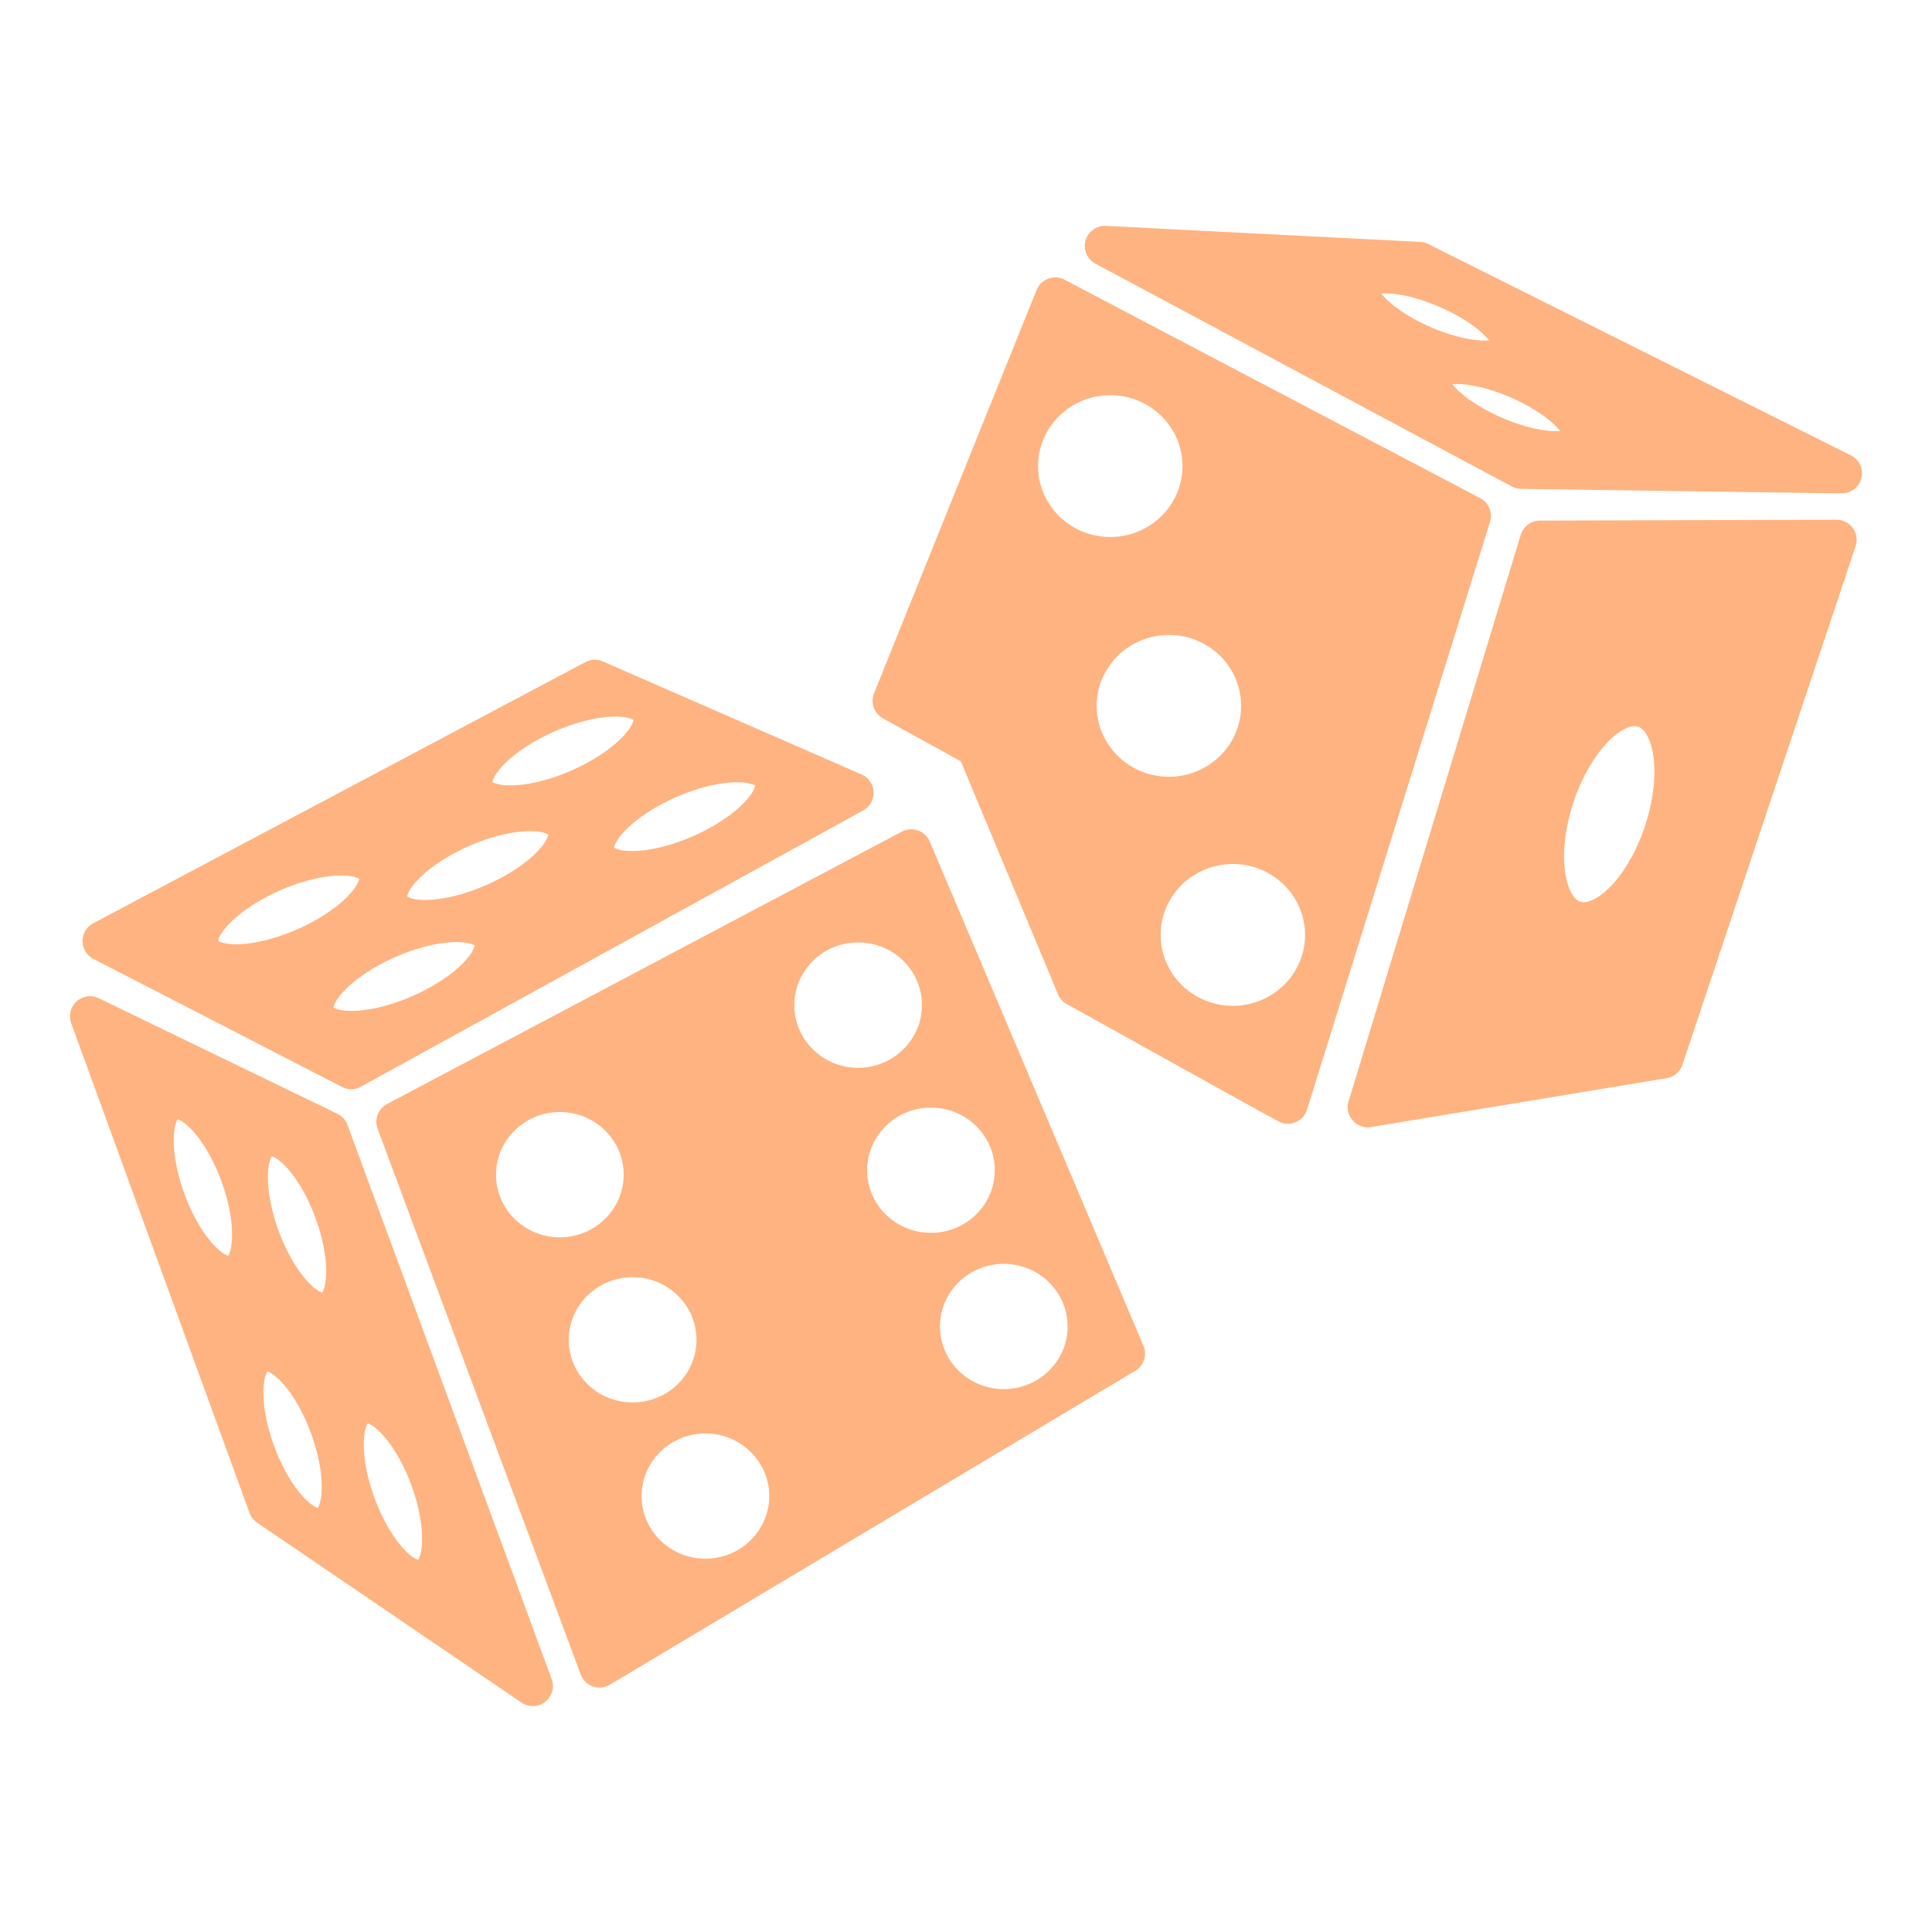 <?xml version="1.0" encoding="UTF-8"?>
<svg version="1.1" viewBox="0 0 64 64" xmlns="http://www.w3.org/2000/svg">
 <path d="m30.187 28.137-17.054 9.024 6.728 18.076 17.404-10.399zm-1.76 2.417c1.536 0 2.78 1.228 2.779 2.742 0 1.513-1.244 2.74-2.779 2.742-1.535-0.001-2.779-1.228-2.779-2.742-0.001-1.513 1.243-2.742 2.779-2.742zm2.412 5.472c1.535 0 2.779 1.227 2.779 2.74s-1.244 2.739-2.779 2.739-2.779-1.226-2.779-2.739 1.244-2.739 2.779-2.74zm-12.293 0.146c1.535 0 2.779 1.227 2.779 2.739 0 1.515-1.243 2.742-2.779 2.742s-2.782-1.227-2.779-2.742c0-1.512 1.244-2.739 2.779-2.739zm14.706 5.03c1.535 0 2.778 1.227 2.779 2.74 0 1.513-1.244 2.739-2.779 2.739s-2.779-1.226-2.779-2.739 1.244-2.74 2.779-2.74zm-12.294 0.442c1.535 0 2.779 1.227 2.779 2.74s-1.244 2.739-2.779 2.739c-1.536 0.001-2.782-1.224-2.782-2.739s1.246-2.742 2.782-2.74zm2.409 5.176c1.536 0 2.78 1.227 2.78 2.739 0 1.513-1.244 2.74-2.779 2.74s-2.779-1.227-2.779-2.74c0-1.512 1.244-2.739 2.779-2.739zm-20.383-13.153 5.907 16.222 8.759 5.962-6.763-18.356zm2.933 2.742c0.622 0.056 1.401 0.942 1.923 2.188 0.656 1.569 0.687 3.173 0.067 3.58-0.616 0.406-1.648-0.532-2.303-2.096-0.656-1.567-0.688-3.17-0.071-3.58a0.559 0.559 0 0 1 0.245-0.089h0.138zm3.116 1.22h0.003c0.623 0.059 1.401 0.945 1.922 2.189 0.655 1.565 0.687 3.168 0.069 3.578-0.616 0.41-1.65-0.528-2.305-2.096-0.655-1.565-0.687-3.166-0.071-3.576a0.575 0.575 0 0 1 0.382-0.093zm-0.283 7.134c0.634-0.077 1.495 0.837 2.059 2.186 0.656 1.568 0.688 3.17 0.071 3.58-0.618 0.41-1.65-0.528-2.305-2.095-0.658-1.571-0.687-3.173-0.068-3.58a0.559 0.559 0 0 1 0.244-0.091zm3.463 1.717c0.622 0.06 1.4 0.946 1.921 2.189 0.656 1.568 0.688 3.17 0.071 3.58-0.618 0.41-1.65-0.528-2.305-2.095-0.656-1.568-0.688-3.17-0.071-3.58a0.567 0.567 0 0 1 0.246-0.091c0.045 0 0.091-0.013 0.138 0zm7.492-23.959-16.305 8.652 8.235 4.242 16.638-9.151zm0.679 0.551a1.371 3.226 66.298 0 1 1.149 0.39 1.371 3.226 66.298 0 1-2.04 2.534 1.371 3.226 66.298 0 1-3.728 0.297 1.371 3.226 66.298 0 1 2.04-2.534 1.371 3.226 66.298 0 1 2.579-0.687zm4.029 2.176a1.371 3.226 66.298 0 1 1.149 0.39 1.371 3.226 66.298 0 1-2.04 2.534 1.371 3.226 66.298 0 1-3.727 0.297 1.371 3.226 66.298 0 1 2.04-2.536 1.371 3.226 66.298 0 1 2.578-0.685zm-6.852 1.619a1.371 3.226 66.298 0 1 1.149 0.387 1.371 3.226 66.298 0 1-2.04 2.538 1.371 3.226 66.298 0 1-3.728 0.295 1.371 3.226 66.298 0 1 2.04-2.537 1.371 3.226 66.298 0 1 2.579-0.683zm-6.265 1.469a1.371 3.226 66.298 0 1 1.149 0.39 1.371 3.226 66.298 0 1-2.04 2.534 1.371 3.226 66.298 0 1-3.728 0.297 1.371 3.226 66.298 0 1 2.04-2.534 1.371 3.226 66.298 0 1 2.579-0.687zm3.824 2.207a1.371 3.226 66.298 0 1 1.149 0.387 1.371 3.226 66.298 0 1-2.04 2.537 1.371 3.226 66.298 0 1-3.728 0.297 1.371 3.226 66.298 0 1 2.04-2.537 1.371 3.226 66.298 0 1 2.579-0.684zm19.836-20.688-5.385 13.359 2.782 1.535 3.309 7.929s6.766 3.764 7.001 3.881l6.06-19.469zm1.823 2.571c1.689 0 3.059 1.351 3.057 3.016 0 1.664-1.37 3.012-3.057 3.012s-3.056-1.348-3.057-3.012c0-1.665 1.368-3.016 3.057-3.016zm1.943 7.943c1.686 0 3.056 1.348 3.056 3.013 0 1.664-1.368 3.015-3.057 3.015s-3.057-1.35-3.057-3.015c0.001-1.664 1.371-3.013 3.057-3.013zm2.116 7.587c1.69 0 3.059 1.35 3.059 3.016 0 1.664-1.37 3.012-3.057 3.012s-3.057-1.348-3.057-3.012c0-1.666 1.368-3.016 3.057-3.016zm10.175-10.045-5.703 18.767 9.793-1.619 5.734-17.177zm3.216 5.48c1.004 0.069 1.487 1.517 1.115 3.354-0.398 1.974-1.633 3.675-2.758 3.8-1.123 0.124-1.713-1.374-1.315-3.345 0.397-1.975 1.632-3.678 2.758-3.804a0.506 0.506 0 0 1 0.2 0zm-17.628-15.244 13.796 7.382 10.617 0.149-14.002-7.001zm9.24 0.908c0.562-0.013 1.315 0.16 2.06 0.479 1.398 0.592 2.369 1.507 2.171 2.042s-1.491 0.487-2.888-0.106c-1.396-0.594-2.369-1.508-2.17-2.043 0.084-0.229 0.377-0.359 0.825-0.373zm2.349 3h0.003c0.562-0.013 1.318 0.16 2.063 0.478 1.395 0.594 2.368 1.508 2.17 2.043-0.2 0.535-1.491 0.487-2.888-0.106s-2.369-1.508-2.17-2.043c0.083-0.228 0.375-0.359 0.823-0.373z" fill="#ffb380" fill-rule="evenodd" stroke="#ffb380" stroke-linejoin="round" stroke-width="1.331"/>
</svg>
